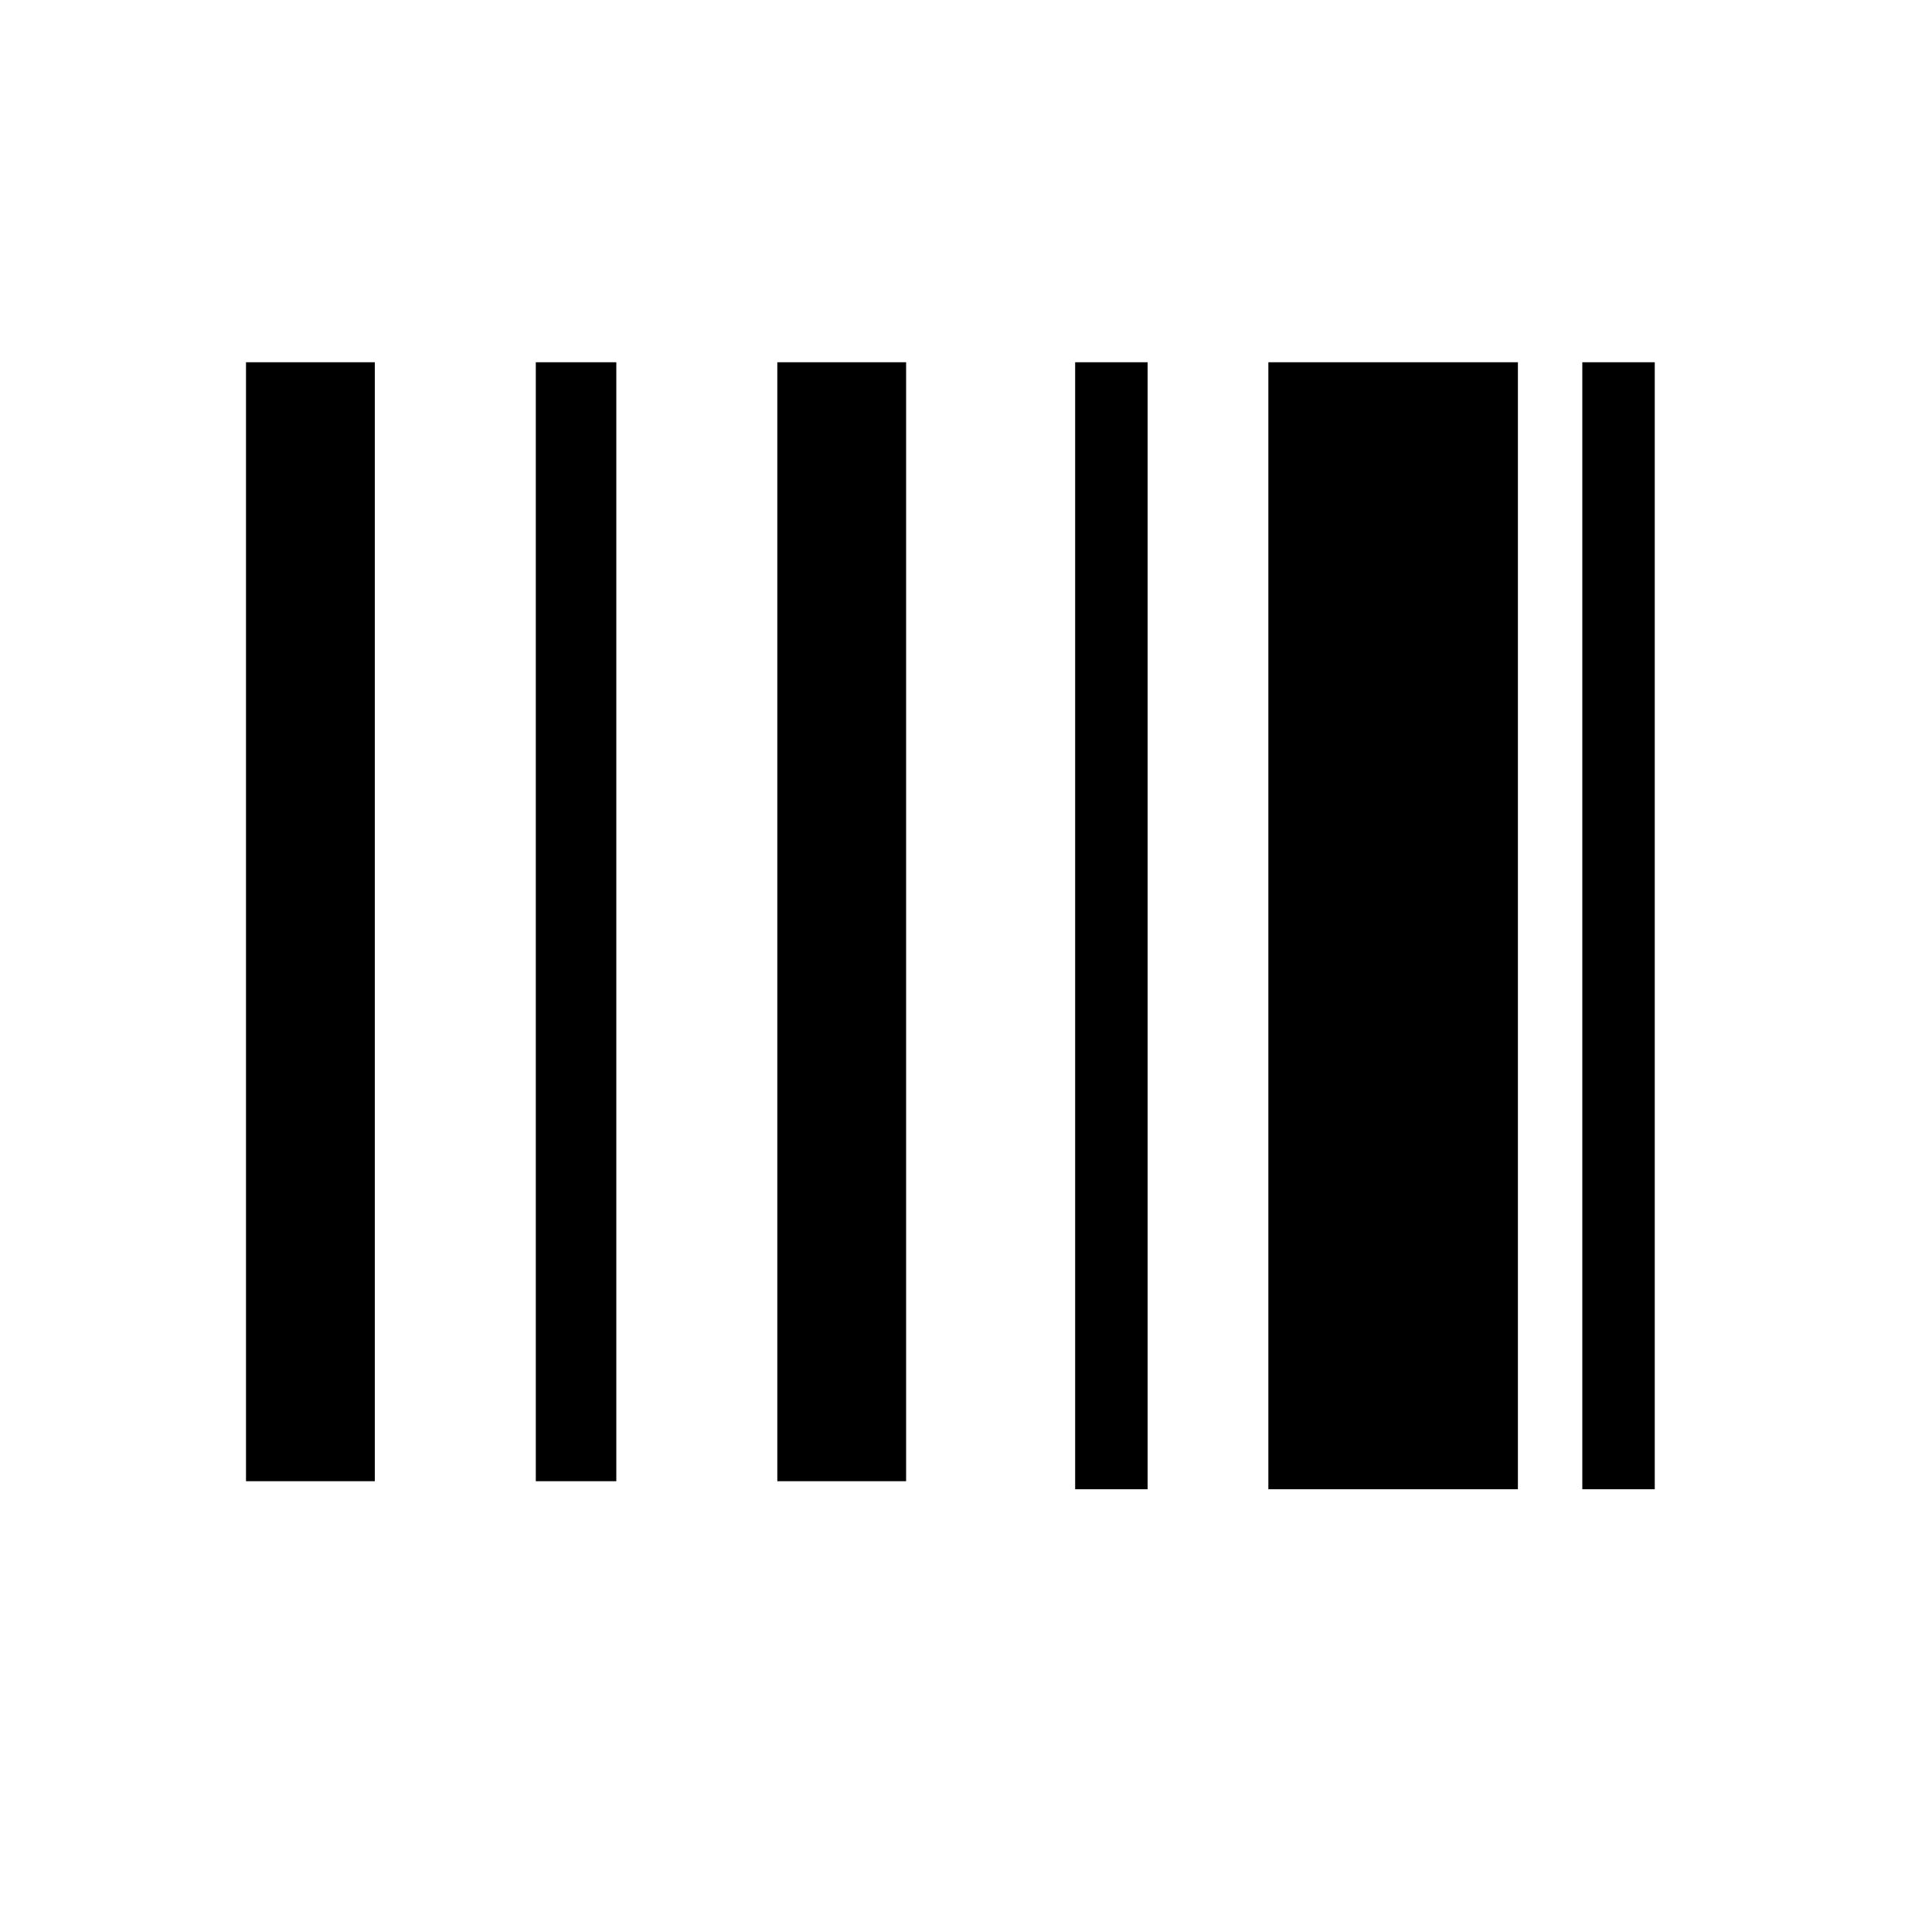 <?xml version="1.0" encoding="utf-8"?>
<!-- Generator: Adobe Illustrator 27.5.0, SVG Export Plug-In . SVG Version: 6.00 Build 0)  -->
<svg version="1.1" id="Layer_1" xmlns="http://www.w3.org/2000/svg" xmlns:xlink="http://www.w3.org/1999/xlink" x="0px" y="0px"
	 viewBox="0 0 24 24" style="enable-background:new 0 0 24 24;" xml:space="preserve">
<style type="text/css">
	.st0{fill:#FFFFFF;}
	.st1{fill:#888888;}
	.st2{fill:none;}
	.st3{fill:#707070;}
</style>
<g id="Group_684_00000183225562717518783470000001869650199485016505_" transform="translate(696.356 -1559)">
	<rect id="Rectangle_23_00000090987372486674579990000012112519099752700308_" x="-693.3" y="1563.5" width="1.6" height="13.9"/>
	<rect id="Rectangle_24_00000157294210358749648110000010334494575127706498_" x="-689.7" y="1563.5" width="1" height="13.9"/>
	<rect id="Rectangle_25_00000007421810140757722410000012779717254167905201_" x="-686.7" y="1563.5" width="1.6" height="13.9"/>
	<rect id="Rectangle_181_00000142140150571824480030000004982566435454565551_" x="-683" y="1563.5" width="0.9" height="14"/>
	<rect id="Rectangle_183_00000088122599939090181990000004340920499103445408_" x="-676.7" y="1563.5" width="0.9" height="14"/>
	<rect id="Rectangle_182_00000026127601506829381650000011562932469271612551_" x="-680.6" y="1563.5" width="3.1" height="14"/>
</g>
</svg>
